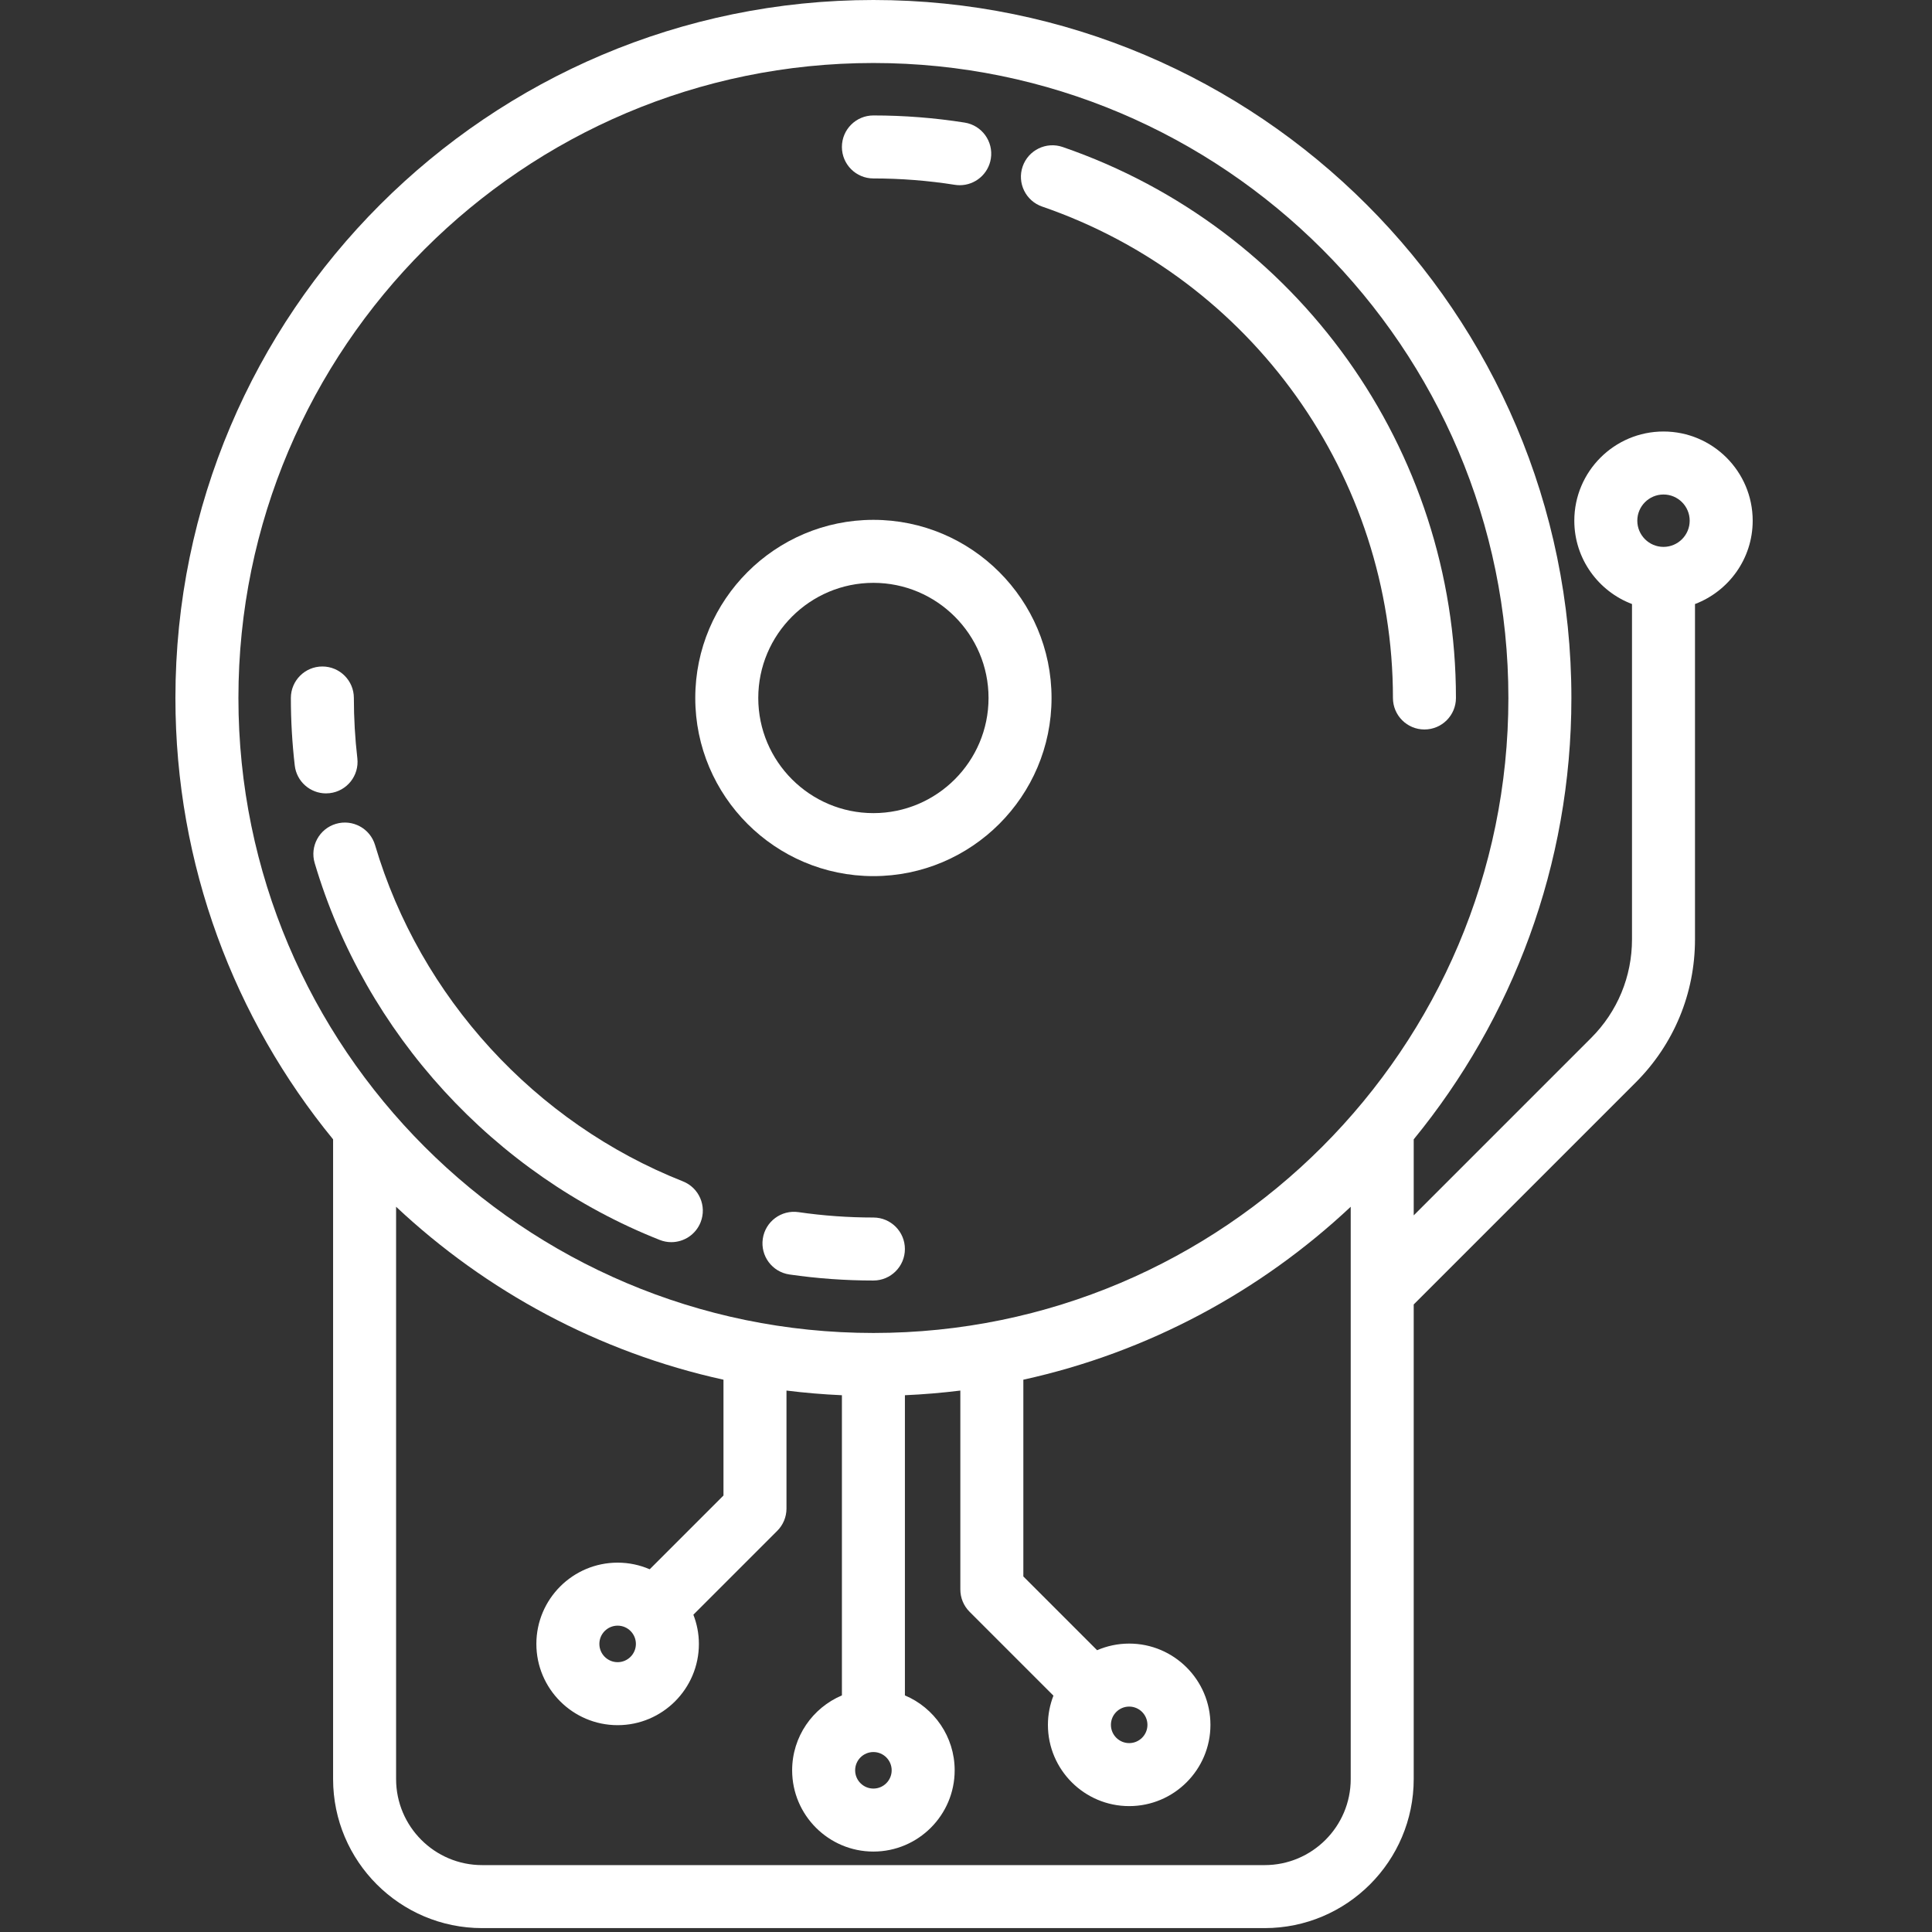 <svg width="460" height="460" viewBox="0 0 460 460" fill="none" xmlns="http://www.w3.org/2000/svg">
<rect x="0" y="0" width="460" height="460" fill="#333333" stroke="none"/>
<g clip-path="url(#clip0_2_12)">
<path d="M417.307 123.975C417.307 112.265 407.781 102.739 396.071 102.739C384.362 102.739 374.835 112.265 374.835 123.975C374.835 133.042 380.557 140.778 388.571 143.818V223.639C388.571 232.514 385.115 240.858 378.84 247.133L336.599 289.374V271.272C360.05 242.616 374.141 206.018 374.141 166.187C374.141 74.551 299.589 0 207.953 0C116.317 0 41.766 74.551 41.766 166.187C41.766 206.018 55.857 242.617 79.308 271.272V423.583C79.308 443.152 95.225 459.073 114.788 459.073H301.108C320.677 459.073 336.598 443.152 336.598 423.583V310.587L389.445 257.74C398.554 248.632 403.57 236.521 403.57 223.639V143.818C411.585 140.778 417.307 133.042 417.307 123.975V123.975ZM207.953 15C291.318 15 359.14 82.822 359.14 166.187C359.14 249.552 291.318 317.374 207.953 317.374C124.588 317.374 56.766 249.552 56.766 166.187C56.766 82.822 124.589 15 207.953 15V15ZM212.302 421.501C212.302 423.898 210.351 425.849 207.954 425.849C205.557 425.849 203.606 423.899 203.606 421.501C203.606 419.103 205.557 417.153 207.954 417.153C210.351 417.153 212.302 419.104 212.302 421.501ZM301.108 444.073H114.788C103.496 444.073 94.308 434.881 94.308 423.583V287.322C115.754 307.454 142.525 321.967 172.257 328.501V356.072L154.692 373.637C152.347 372.625 149.767 372.059 147.055 372.059C136.387 372.059 127.707 380.738 127.707 391.407C127.707 402.076 136.387 410.755 147.055 410.755C157.723 410.755 166.403 402.076 166.403 391.407C166.403 388.954 165.926 386.614 165.089 384.453L185.061 364.482C186.468 363.076 187.258 361.168 187.258 359.179V331.087C191.608 331.63 196.01 331.999 200.456 332.197V403.667C193.501 406.602 188.606 413.491 188.606 421.501C188.606 432.169 197.286 440.849 207.954 440.849C218.622 440.849 227.302 432.17 227.302 421.501C227.302 413.491 222.409 406.604 215.455 403.668V332.197C219.901 331.998 224.304 331.629 228.653 331.087V378.453C228.653 380.442 229.443 382.35 230.85 383.756L250.818 403.724C249.982 405.885 249.504 408.225 249.504 410.678C249.504 421.347 258.183 430.026 268.852 430.026C279.521 430.026 288.2 421.347 288.2 410.678C288.2 400.01 279.52 391.33 268.852 391.33C266.14 391.33 263.56 391.896 261.215 392.908L243.654 375.347V328.5C273.384 321.966 300.155 307.453 321.599 287.322V423.583C321.599 434.882 312.407 444.073 301.108 444.073V444.073ZM151.403 391.408C151.403 393.805 149.453 395.756 147.055 395.756C144.657 395.756 142.707 393.806 142.707 391.408C142.707 389.01 144.658 387.06 147.055 387.06C149.452 387.06 151.403 389.01 151.403 391.408ZM268.852 406.33C271.249 406.33 273.2 408.28 273.2 410.678C273.2 413.076 271.249 415.026 268.852 415.026C266.455 415.026 264.504 413.075 264.504 410.678C264.504 408.281 266.454 406.33 268.852 406.33ZM396.071 117.739C399.51 117.739 402.307 120.537 402.307 123.975C402.307 127.413 399.51 130.211 396.071 130.211C392.633 130.211 389.835 127.413 389.835 123.975C389.835 120.537 392.632 117.739 396.071 117.739Z" fill="white"/>
<path d="M78.495 188.851C82.609 188.374 85.558 184.652 85.081 180.537C84.532 175.806 84.254 170.978 84.254 166.187C84.254 162.045 80.896 158.687 76.754 158.687C72.612 158.687 69.254 162.045 69.254 166.187C69.254 171.554 69.566 176.963 70.181 182.266C70.624 186.087 73.866 188.902 77.622 188.902C77.91 188.902 78.202 188.885 78.495 188.851V188.851Z" fill="white"/>
<path d="M157.08 295.224C157.986 295.582 158.918 295.752 159.837 295.752C162.824 295.752 165.648 293.955 166.813 291.009C168.336 287.157 166.449 282.8 162.598 281.276C127.414 267.359 100.015 237.431 89.303 201.218C88.128 197.246 83.955 194.979 79.984 196.153C76.012 197.328 73.745 201.5 74.92 205.472C86.929 246.072 117.643 279.624 157.08 295.224Z" fill="white"/>
<path d="M207.953 289.886C201.983 289.886 195.981 289.455 190.116 288.604C186.022 288.01 182.212 290.851 181.617 294.95C181.023 299.049 183.864 302.854 187.963 303.449C194.539 304.403 201.264 304.886 207.952 304.886C212.094 304.886 215.452 301.528 215.452 297.386C215.452 293.244 212.096 289.886 207.953 289.886V289.886Z" fill="white"/>
<path d="M248.134 49.184C298.09 66.39 331.653 113.41 331.653 166.186C331.653 170.328 335.011 173.686 339.153 173.686C343.295 173.686 346.653 170.328 346.653 166.186C346.653 107.01 309.024 54.291 253.019 35.001C249.102 33.651 244.834 35.734 243.485 39.65C242.137 43.567 244.218 47.835 248.134 49.184V49.184Z" fill="white"/>
<path d="M207.953 42.487C214.449 42.487 220.971 42.997 227.337 44.003C227.733 44.066 228.128 44.096 228.517 44.096C232.143 44.096 235.332 41.461 235.916 37.766C236.562 33.674 233.77 29.834 229.678 29.187C222.54 28.059 215.231 27.487 207.953 27.487C203.811 27.487 200.453 30.845 200.453 34.987C200.453 39.129 203.811 42.487 207.953 42.487V42.487Z" fill="white"/>
<path d="M207.953 208.601C231.34 208.601 250.367 189.574 250.367 166.187C250.367 142.8 231.34 123.773 207.953 123.773C184.566 123.773 165.54 142.8 165.54 166.187C165.54 189.574 184.567 208.601 207.953 208.601V208.601ZM207.953 138.773C223.069 138.773 235.367 151.071 235.367 166.187C235.367 181.303 223.069 193.601 207.953 193.601C192.837 193.601 180.539 181.303 180.539 166.187C180.539 151.071 192.838 138.773 207.953 138.773V138.773Z" fill="white"/>
</g>
<defs>
<clipPath id="clip0_2_12">
<rect width="459.073" height="459.073" fill="white"/>
</clipPath>
</defs>
</svg>
